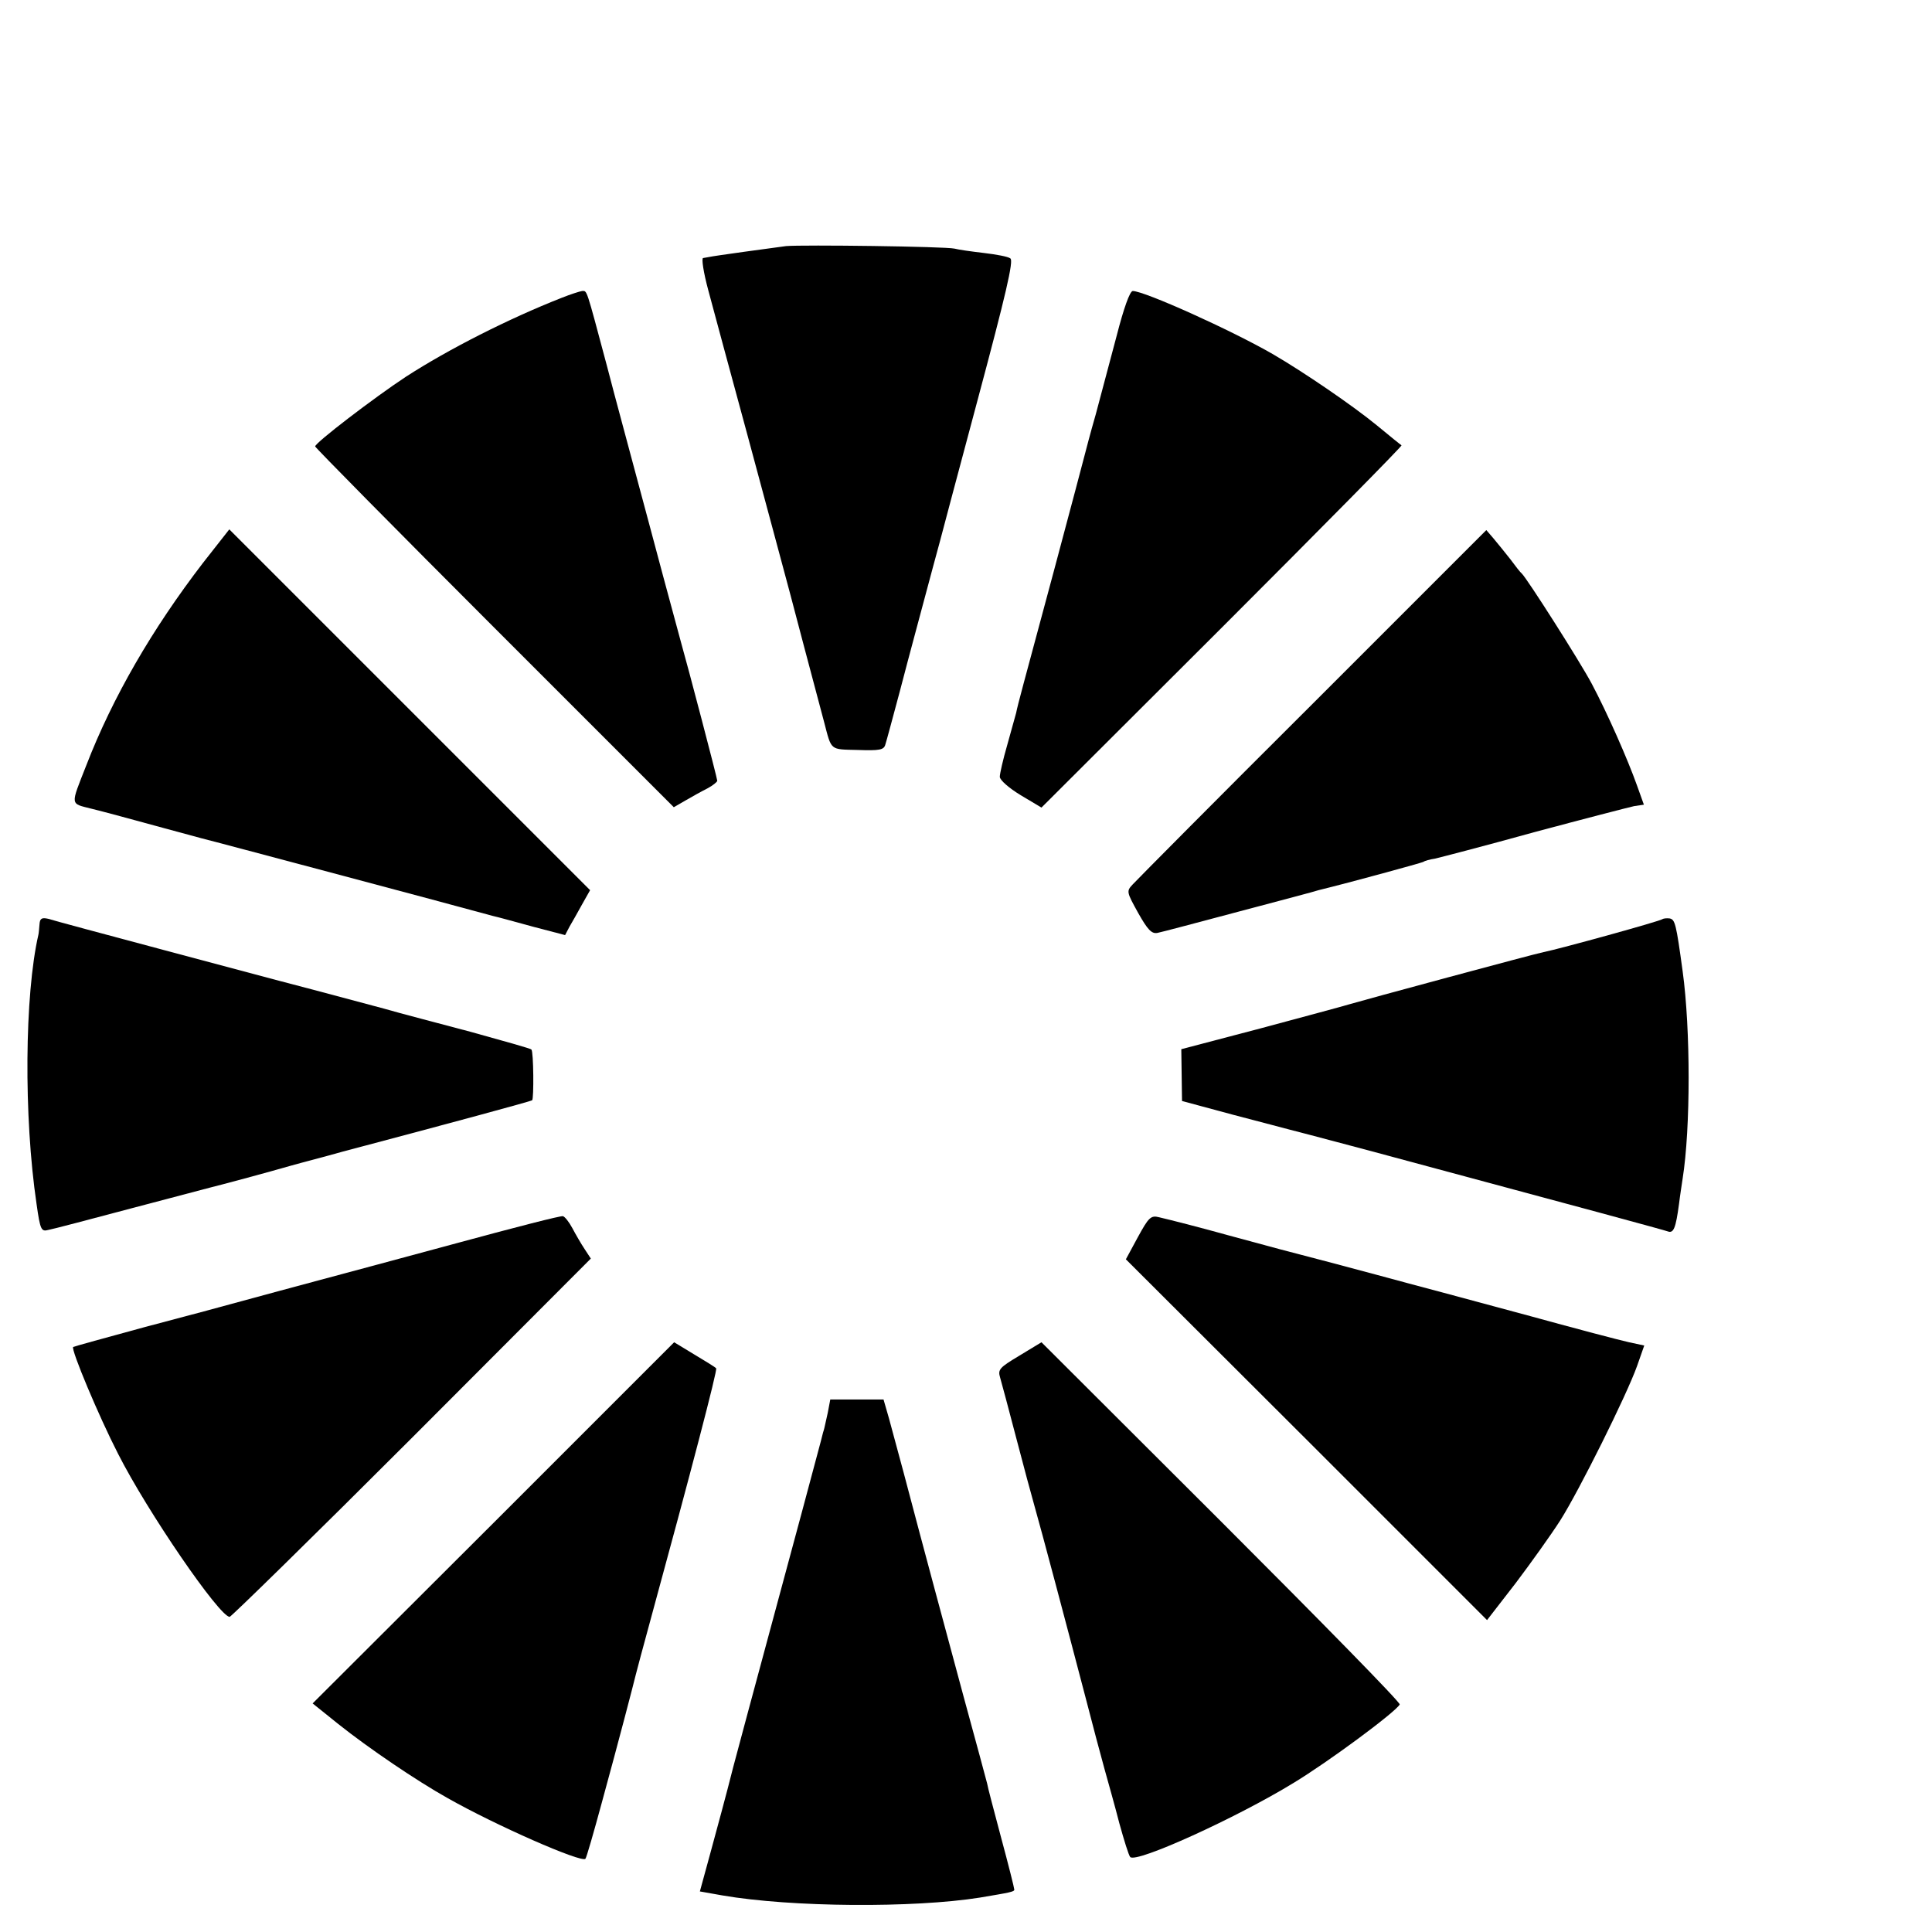 <?xml version="1.0" standalone="no"?>
<!DOCTYPE svg PUBLIC "-//W3C//DTD SVG 20010904//EN"
 "http://www.w3.org/TR/2001/REC-SVG-20010904/DTD/svg10.dtd">
<svg version="1.0" xmlns="http://www.w3.org/2000/svg"
 width="16pt" height="16pt" viewBox="0 0 16 16"
 preserveAspectRatio="xMidYMid meet">
<g transform="translate(0,16) scale(0.003,-0.003)"
fill="#000000" stroke="none">
<path d="M2170 4654 c-38 -5 -200 -27 -212 -30 -5 -1 -12 -2 -17 -3 -5 0 1
-40 14 -88 13 -49 62 -230 109 -403 47 -173 99 -369 117 -435 26 -99 49 -186
94 -355 21 -80 15 -75 93 -77 60 -2 72 0 76 15 3 9 21 76 40 147 31 119 51
191 92 345 8 30 17 62 19 70 2 8 49 185 105 394 76 284 99 381 89 386 -6 5
-39 11 -73 15 -34 4 -70 9 -81 12 -26 6 -419 11 -465 7z"/>
<path d="M1550 4511 c-145 -57 -311 -141 -430 -218 -88 -58 -250 -182 -250
-192 0 -3 223 -229 495 -501 l495 -495 33 19 c17 10 44 25 60 33 15 8 27 18
27 21 0 7 -82 319 -100 382 -5 19 -28 103 -50 185 -22 83 -56 209 -75 280 -19
72 -56 207 -80 300 -58 217 -54 205 -68 205 -7 -1 -32 -9 -57 -19z"/>
<path d="M3083 4408 c-18 -68 -44 -166 -58 -218 -15 -52 -28 -102 -30 -110 -2
-8 -40 -152 -85 -320 -90 -335 -99 -366 -105 -395 -3 -11 -14 -51 -25 -90 -11
-38 -20 -77 -20 -86 0 -9 25 -31 58 -51 l57 -34 499 498 c274 274 497 500 495
502 -2 1 -33 26 -68 55 -67 55 -202 147 -286 196 -116 67 -356 175 -388 175
-8 0 -25 -48 -44 -122z"/>
<path d="M560 3779 c-139 -181 -249 -370 -322 -559 -44 -112 -45 -104 14 -119
29 -7 118 -31 198 -53 80 -22 152 -41 161 -43 12 -3 644 -171 749 -200 14 -3
64 -17 112 -30 l88 -23 12 23 c7 12 23 40 35 62 l22 39 -498 498 -498 498 -73
-93z"/>
<path d="M3624 3391 c-264 -263 -487 -488 -497 -499 -18 -19 -17 -21 15 -79
26 -46 37 -58 53 -55 11 2 112 29 225 59 113 30 212 56 220 59 90 22 283 75
289 78 4 3 18 7 32 9 13 3 137 35 274 73 138 37 262 69 276 72 l27 4 -19 53
c-26 73 -82 200 -125 281 -33 62 -179 291 -193 304 -4 3 -18 21 -32 40 -15 19
-36 45 -47 58 l-19 22 -479 -479z"/>
<path d="M109 2781 c-1 -12 -2 -24 -3 -28 -38 -165 -41 -501 -5 -744 10 -71
13 -76 32 -71 12 2 114 29 227 59 113 30 212 56 220 58 8 2 51 13 95 25 44 12
103 28 130 36 28 8 91 24 140 38 295 78 520 139 524 142 5 4 4 134 -2 140 -2
3 -78 24 -168 49 -90 24 -198 52 -239 64 -126 34 -274 73 -290 77 -8 2 -150
40 -315 84 -165 44 -310 83 -322 87 -18 4 -23 1 -24 -16z"/>
<path d="M4589 2796 c-4 -5 -283 -82 -328 -91 -26 -5 -503 -134 -536 -144 -16
-5 -128 -35 -247 -67 l-217 -57 1 -71 1 -72 141 -38 c77 -20 148 -39 156 -41
59 -15 174 -46 220 -58 603 -162 813 -219 824 -223 16 -6 22 9 31 76 3 25 8
56 10 70 22 139 22 412 0 572 -18 132 -21 143 -36 146 -8 1 -17 0 -20 -2z"/>
<path d="M1270 1904 c-151 -41 -327 -88 -390 -105 -63 -17 -153 -41 -200 -54
-47 -13 -173 -47 -280 -75 -107 -29 -197 -54 -198 -55 -7 -6 71 -192 124 -295
81 -160 280 -450 308 -450 4 0 231 222 503 494 l494 495 -17 26 c-10 15 -25
41 -34 58 -9 17 -21 32 -26 33 -5 2 -133 -31 -284 -72z"/>
<path d="M3141 1918 l-33 -61 499 -498 498 -498 79 102 c43 57 98 134 123 173
52 82 183 345 212 426 l20 57 -42 9 c-23 5 -145 37 -272 72 -126 34 -237 64
-245 66 -8 2 -49 13 -90 24 -41 11 -133 36 -205 55 -127 33 -180 47 -297 79
-79 22 -158 42 -188 49 -23 6 -29 0 -59 -55z"/>
<path d="M1362 1129 l-499 -498 71 -57 c84 -67 217 -157 301 -204 134 -76 369
-179 381 -168 3 3 23 73 45 154 48 175 89 333 94 354 2 8 21 80 43 160 109
399 183 682 179 686 -2 3 -30 20 -60 38 l-56 34 -499 -499z"/>
<path d="M2814 1591 c-55 -33 -60 -38 -53 -61 4 -14 24 -88 44 -165 20 -77 43
-162 51 -190 17 -59 90 -334 140 -525 19 -74 43 -164 53 -200 10 -36 29 -103
41 -150 13 -47 26 -89 30 -93 16 -18 293 108 450 204 96 58 280 194 294 217 3
5 -219 231 -492 504 l-497 496 -61 -37z"/>
<path d="M2285 1433 c-5 -21 -9 -42 -11 -48 -2 -5 -5 -19 -8 -30 -6 -23 -82
-307 -156 -580 -28 -104 -67 -248 -86 -320 -18 -72 -47 -178 -63 -237 l-29
-106 62 -11 c191 -33 529 -35 711 -6 83 14 95 16 95 22 0 4 -16 68 -36 142
-20 75 -38 143 -39 151 -2 8 -31 116 -65 240 -56 208 -103 381 -166 620 -14
52 -32 119 -40 148 l-15 52 -74 0 -73 0 -7 -37z"/>
</g>
</svg>
